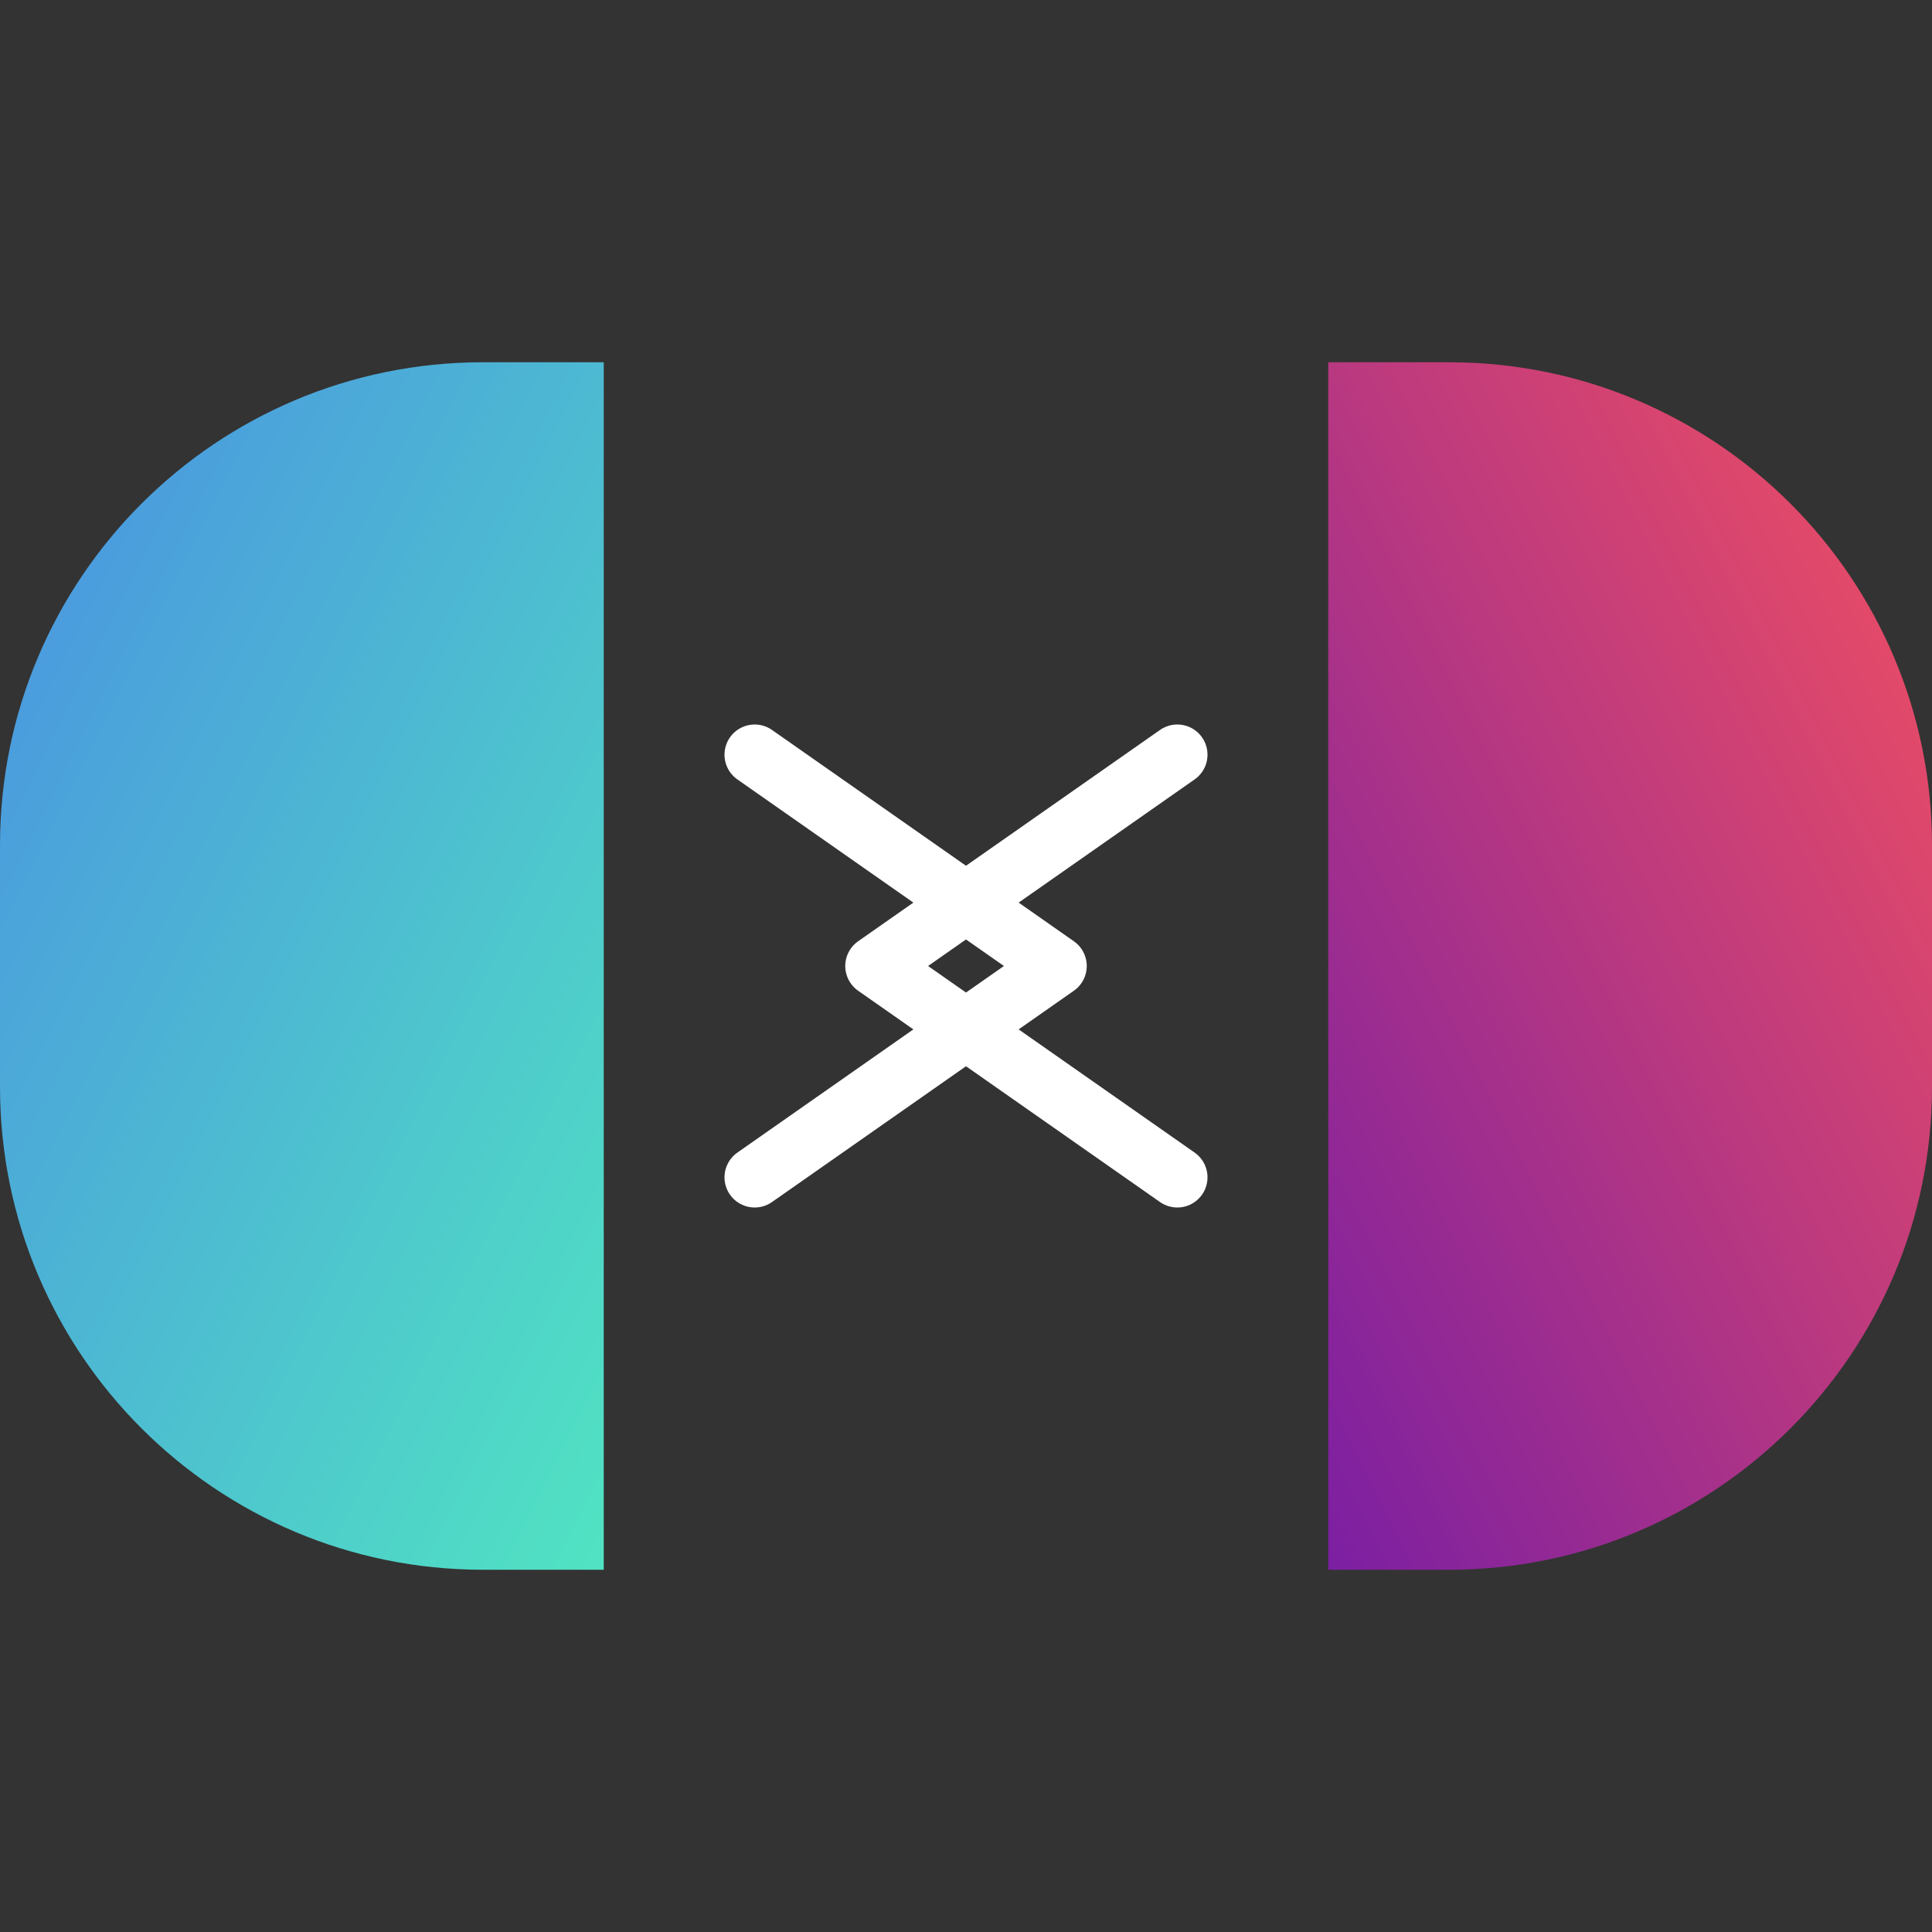 <svg class="icon-svg" viewBox="0 0 256 256" xmlns="http://www.w3.org/2000/svg">
                <rect x="0" y="0" width="256" height="256" fill="#333333" stroke="none"/>
                <defs>
                    <linearGradient id="grad1" x1="0%" y1="0%" x2="100%" y2="100%">
                        <stop offset="0%" style="stop-color:#4A90E2;stop-opacity:1" />
                        <stop offset="100%" style="stop-color:#50E3C2;stop-opacity:1" />
                    </linearGradient>
                    <linearGradient id="grad2" x1="0%" y1="100%" x2="100%" y2="0%">
                        <stop offset="0%" style="stop-color:#7B1FA2;stop-opacity:1" />
                        <stop offset="100%" style="stop-color:#F5515F;stop-opacity:1" />
                    </linearGradient>
                </defs>
                <path d="M64 48 C28.65 48 0 76.65 0 112 L0 144 C0 179.35 28.65 208 64 208 L80 208 L80 48 Z" fill="url(#grad1)"/>
                <path d="M192 48 C227.35 48 256 76.65 256 112 L256 144 C256 179.35 227.35 208 192 208 L176 208 L176 48 Z" fill="url(#grad2)"/>

                <!-- Animated Arrows -->
                <path d="M100 100 L140 128 L100 156" stroke="#FFFFFF" stroke-width="8" fill="none" stroke-linecap="round" stroke-linejoin="round">
                    <animate attributeName="d" values="M100 100 L140 128 L100 156; M110 100 L150 128 L110 156; M100 100 L140 128 L100 156" dur="1.5s" repeatCount="indefinite" />
                </path>
                 <path d="M156 100 L116 128 L156 156" stroke="#FFFFFF" stroke-width="8" fill="none" stroke-linecap="round" stroke-linejoin="round">
                    <animate attributeName="d" values="M156 100 L116 128 L156 156; M146 100 L106 128 L146 156; M156 100 L116 128 L156 156" dur="1.5s" repeatCount="indefinite" />
                </path>
            </svg>